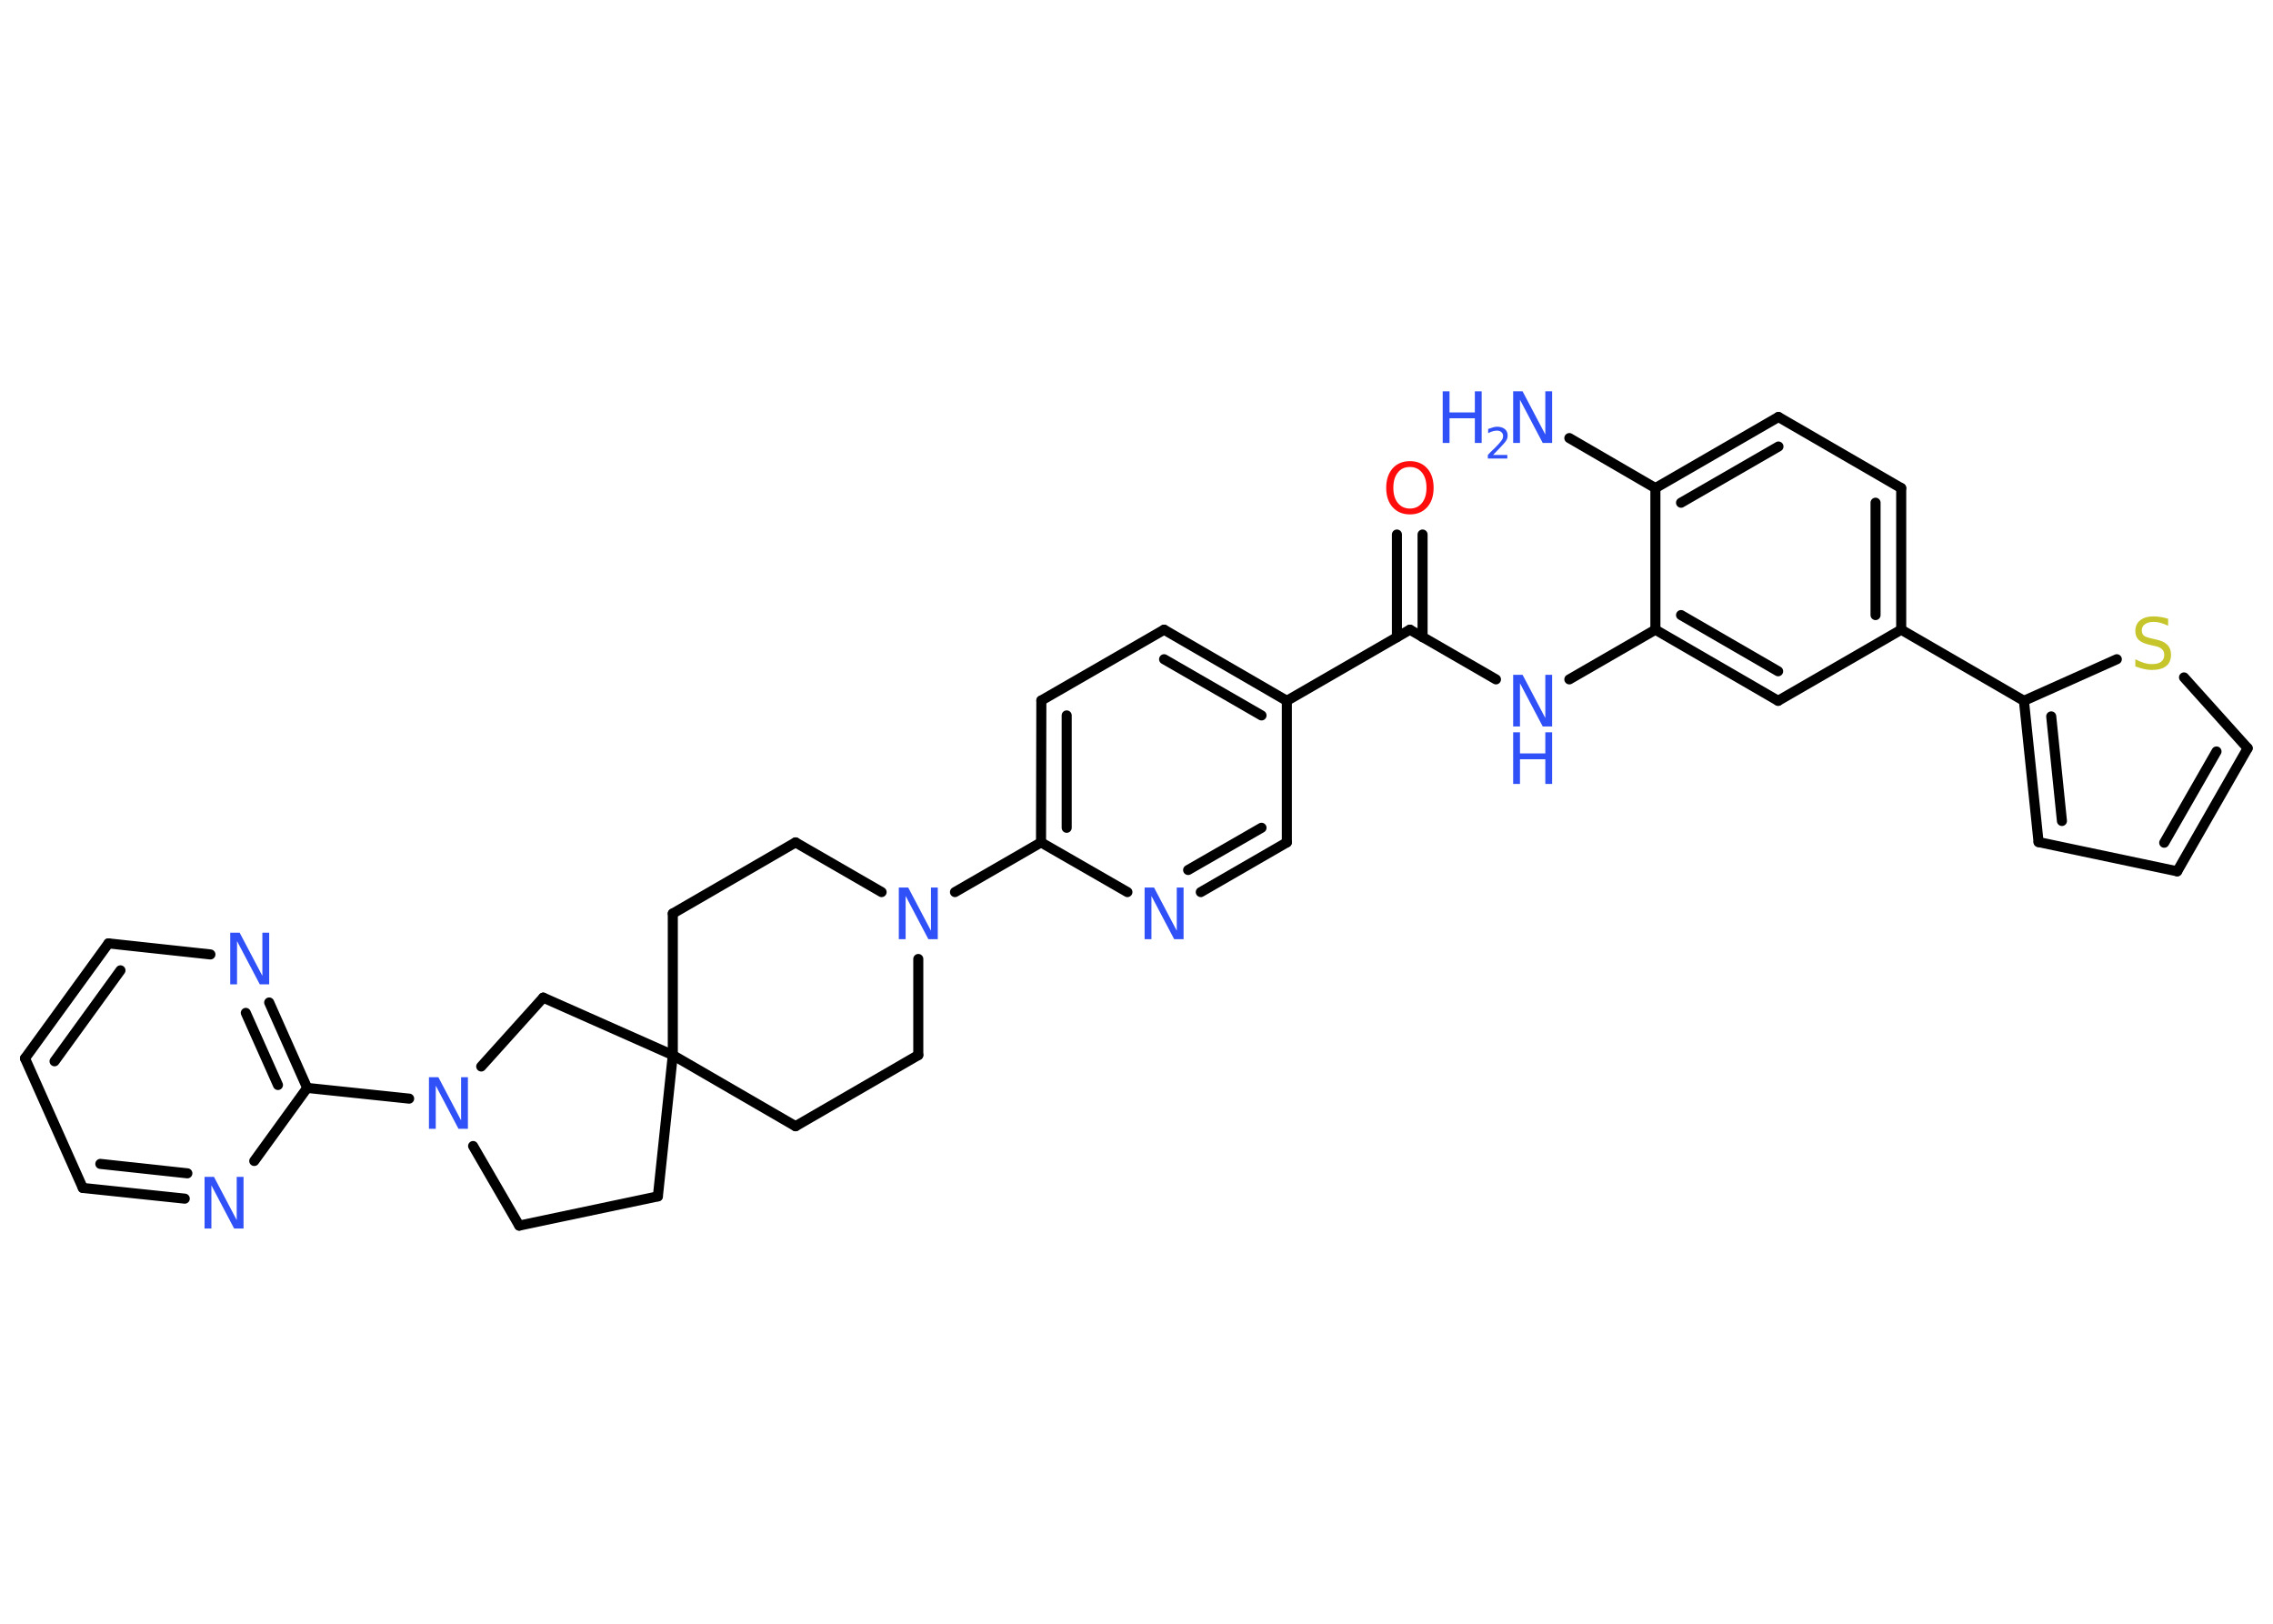 <?xml version='1.0' encoding='UTF-8'?>
<!DOCTYPE svg PUBLIC "-//W3C//DTD SVG 1.1//EN" "http://www.w3.org/Graphics/SVG/1.1/DTD/svg11.dtd">
<svg version='1.2' xmlns='http://www.w3.org/2000/svg' xmlns:xlink='http://www.w3.org/1999/xlink' width='70.0mm' height='50.0mm' viewBox='0 0 70.0 50.0'>
  <desc>Generated by the Chemistry Development Kit (http://github.com/cdk)</desc>
  <g stroke-linecap='round' stroke-linejoin='round' stroke='#000000' stroke-width='.31' fill='#3050F8'>
    <rect x='.0' y='.0' width='70.0' height='50.0' fill='#FFFFFF' stroke='none'/>
    <g id='mol1' class='mol'>
      <line id='mol1bnd1' class='bond' x1='48.33' y1='13.49' x2='50.98' y2='15.03'/>
      <g id='mol1bnd2' class='bond'>
        <line x1='54.77' y1='12.84' x2='50.98' y2='15.03'/>
        <line x1='54.77' y1='13.75' x2='51.77' y2='15.48'/>
      </g>
      <line id='mol1bnd3' class='bond' x1='54.77' y1='12.84' x2='58.55' y2='15.03'/>
      <g id='mol1bnd4' class='bond'>
        <line x1='58.55' y1='19.39' x2='58.55' y2='15.03'/>
        <line x1='57.76' y1='18.94' x2='57.76' y2='15.48'/>
      </g>
      <line id='mol1bnd5' class='bond' x1='58.55' y1='19.39' x2='62.33' y2='21.58'/>
      <g id='mol1bnd6' class='bond'>
        <line x1='62.33' y1='21.58' x2='62.78' y2='25.93'/>
        <line x1='63.17' y1='22.06' x2='63.5' y2='25.28'/>
      </g>
      <line id='mol1bnd7' class='bond' x1='62.78' y1='25.93' x2='67.05' y2='26.83'/>
      <g id='mol1bnd8' class='bond'>
        <line x1='67.05' y1='26.83' x2='69.22' y2='23.04'/>
        <line x1='66.65' y1='25.95' x2='68.26' y2='23.14'/>
      </g>
      <line id='mol1bnd9' class='bond' x1='69.22' y1='23.04' x2='67.26' y2='20.86'/>
      <line id='mol1bnd10' class='bond' x1='62.33' y1='21.58' x2='65.19' y2='20.3'/>
      <line id='mol1bnd11' class='bond' x1='58.55' y1='19.39' x2='54.76' y2='21.58'/>
      <g id='mol1bnd12' class='bond'>
        <line x1='50.98' y1='19.39' x2='54.76' y2='21.58'/>
        <line x1='51.77' y1='18.94' x2='54.76' y2='20.67'/>
      </g>
      <line id='mol1bnd13' class='bond' x1='50.98' y1='15.03' x2='50.98' y2='19.39'/>
      <line id='mol1bnd14' class='bond' x1='50.98' y1='19.39' x2='48.33' y2='20.92'/>
      <line id='mol1bnd15' class='bond' x1='46.07' y1='20.92' x2='43.42' y2='19.39'/>
      <g id='mol1bnd16' class='bond'>
        <line x1='43.02' y1='19.62' x2='43.02' y2='16.46'/>
        <line x1='43.81' y1='19.62' x2='43.81' y2='16.46'/>
      </g>
      <line id='mol1bnd17' class='bond' x1='43.42' y1='19.39' x2='39.63' y2='21.58'/>
      <g id='mol1bnd18' class='bond'>
        <line x1='39.63' y1='21.58' x2='35.85' y2='19.39'/>
        <line x1='38.85' y1='22.03' x2='35.85' y2='20.3'/>
      </g>
      <line id='mol1bnd19' class='bond' x1='35.85' y1='19.39' x2='32.07' y2='21.57'/>
      <g id='mol1bnd20' class='bond'>
        <line x1='32.07' y1='21.57' x2='32.06' y2='25.94'/>
        <line x1='32.85' y1='22.03' x2='32.85' y2='25.49'/>
      </g>
      <line id='mol1bnd21' class='bond' x1='32.06' y1='25.94' x2='29.41' y2='27.47'/>
      <line id='mol1bnd22' class='bond' x1='27.15' y1='27.47' x2='24.5' y2='25.94'/>
      <line id='mol1bnd23' class='bond' x1='24.5' y1='25.94' x2='20.72' y2='28.13'/>
      <line id='mol1bnd24' class='bond' x1='20.72' y1='28.13' x2='20.72' y2='32.49'/>
      <line id='mol1bnd25' class='bond' x1='20.72' y1='32.49' x2='24.5' y2='34.68'/>
      <line id='mol1bnd26' class='bond' x1='24.5' y1='34.68' x2='28.28' y2='32.49'/>
      <line id='mol1bnd27' class='bond' x1='28.28' y1='29.53' x2='28.28' y2='32.49'/>
      <line id='mol1bnd28' class='bond' x1='20.72' y1='32.49' x2='20.26' y2='36.84'/>
      <line id='mol1bnd29' class='bond' x1='20.26' y1='36.84' x2='15.99' y2='37.74'/>
      <line id='mol1bnd30' class='bond' x1='15.99' y1='37.74' x2='14.57' y2='35.29'/>
      <line id='mol1bnd31' class='bond' x1='12.6' y1='33.83' x2='9.46' y2='33.5'/>
      <g id='mol1bnd32' class='bond'>
        <line x1='9.46' y1='33.5' x2='8.29' y2='30.87'/>
        <line x1='8.56' y1='33.41' x2='7.57' y2='31.19'/>
      </g>
      <line id='mol1bnd33' class='bond' x1='6.48' y1='29.39' x2='3.34' y2='29.05'/>
      <g id='mol1bnd34' class='bond'>
        <line x1='3.34' y1='29.05' x2='.77' y2='32.59'/>
        <line x1='3.71' y1='29.88' x2='1.68' y2='32.68'/>
      </g>
      <line id='mol1bnd35' class='bond' x1='.77' y1='32.59' x2='2.55' y2='36.58'/>
      <g id='mol1bnd36' class='bond'>
        <line x1='2.55' y1='36.58' x2='5.69' y2='36.91'/>
        <line x1='3.09' y1='35.84' x2='5.77' y2='36.13'/>
      </g>
      <line id='mol1bnd37' class='bond' x1='9.46' y1='33.5' x2='7.83' y2='35.75'/>
      <line id='mol1bnd38' class='bond' x1='14.82' y1='32.84' x2='16.73' y2='30.72'/>
      <line id='mol1bnd39' class='bond' x1='20.72' y1='32.49' x2='16.73' y2='30.72'/>
      <line id='mol1bnd40' class='bond' x1='32.06' y1='25.94' x2='34.72' y2='27.47'/>
      <g id='mol1bnd41' class='bond'>
        <line x1='36.98' y1='27.47' x2='39.63' y2='25.94'/>
        <line x1='36.59' y1='26.79' x2='38.85' y2='25.49'/>
      </g>
      <line id='mol1bnd42' class='bond' x1='39.63' y1='21.58' x2='39.63' y2='25.94'/>
      <g id='mol1atm1' class='atom'>
        <path d='M46.6 12.05h.29l.7 1.33v-1.33h.21v1.59h-.29l-.7 -1.33v1.33h-.21v-1.59z' stroke='none'/>
        <path d='M44.43 12.05h.21v.65h.78v-.65h.21v1.59h-.21v-.76h-.78v.76h-.21v-1.59z' stroke='none'/>
        <path d='M45.97 14.01h.45v.11h-.6v-.11q.07 -.08 .2 -.2q.13 -.13 .16 -.17q.06 -.07 .09 -.12q.02 -.05 .02 -.09q.0 -.08 -.05 -.12q-.05 -.05 -.14 -.05q-.06 .0 -.13 .02q-.07 .02 -.14 .06v-.13q.08 -.03 .15 -.05q.07 -.02 .12 -.02q.15 .0 .24 .07q.09 .07 .09 .2q.0 .06 -.02 .11q-.02 .05 -.08 .12q-.02 .02 -.1 .11q-.09 .09 -.24 .25z' stroke='none'/>
      </g>
      <path id='mol1atm10' class='atom' d='M66.77 19.06v.21q-.12 -.06 -.23 -.09q-.11 -.03 -.21 -.03q-.18 .0 -.27 .07q-.1 .07 -.1 .19q.0 .1 .06 .16q.06 .05 .24 .09l.13 .03q.24 .05 .35 .16q.12 .12 .12 .31q.0 .23 -.15 .35q-.15 .12 -.45 .12q-.11 .0 -.24 -.03q-.13 -.03 -.26 -.08v-.22q.13 .07 .26 .11q.13 .04 .25 .04q.19 .0 .28 -.07q.1 -.07 .1 -.21q.0 -.12 -.07 -.18q-.07 -.07 -.23 -.1l-.13 -.03q-.24 -.05 -.35 -.15q-.11 -.1 -.11 -.28q.0 -.21 .15 -.33q.15 -.12 .41 -.12q.11 .0 .23 .02q.12 .02 .24 .06z' stroke='none' fill='#C6C62C'/>
      <g id='mol1atm13' class='atom'>
        <path d='M46.6 20.78h.29l.7 1.33v-1.33h.21v1.59h-.29l-.7 -1.33v1.33h-.21v-1.59z' stroke='none'/>
        <path d='M46.6 22.55h.21v.65h.78v-.65h.21v1.59h-.21v-.76h-.78v.76h-.21v-1.59z' stroke='none'/>
      </g>
      <path id='mol1atm15' class='atom' d='M43.42 14.38q-.24 .0 -.37 .17q-.14 .17 -.14 .47q.0 .3 .14 .47q.14 .17 .37 .17q.23 .0 .37 -.17q.14 -.17 .14 -.47q.0 -.3 -.14 -.47q-.14 -.17 -.37 -.17zM43.42 14.2q.33 .0 .53 .22q.2 .22 .2 .6q.0 .38 -.2 .6q-.2 .22 -.53 .22q-.33 .0 -.53 -.22q-.2 -.22 -.2 -.6q.0 -.37 .2 -.6q.2 -.22 .53 -.22z' stroke='none' fill='#FF0D0D'/>
      <path id='mol1atm20' class='atom' d='M27.68 27.33h.29l.7 1.33v-1.33h.21v1.59h-.29l-.7 -1.33v1.33h-.21v-1.59z' stroke='none'/>
      <path id='mol1atm28' class='atom' d='M13.21 33.17h.29l.7 1.33v-1.33h.21v1.59h-.29l-.7 -1.33v1.33h-.21v-1.59z' stroke='none'/>
      <path id='mol1atm30' class='atom' d='M7.09 28.72h.29l.7 1.33v-1.33h.21v1.59h-.29l-.7 -1.33v1.33h-.21v-1.59z' stroke='none'/>
      <path id='mol1atm34' class='atom' d='M6.3 36.24h.29l.7 1.33v-1.33h.21v1.59h-.29l-.7 -1.33v1.33h-.21v-1.59z' stroke='none'/>
      <path id='mol1atm36' class='atom' d='M35.25 27.33h.29l.7 1.33v-1.33h.21v1.59h-.29l-.7 -1.33v1.33h-.21v-1.59z' stroke='none'/>
    </g>
  </g>
</svg>
